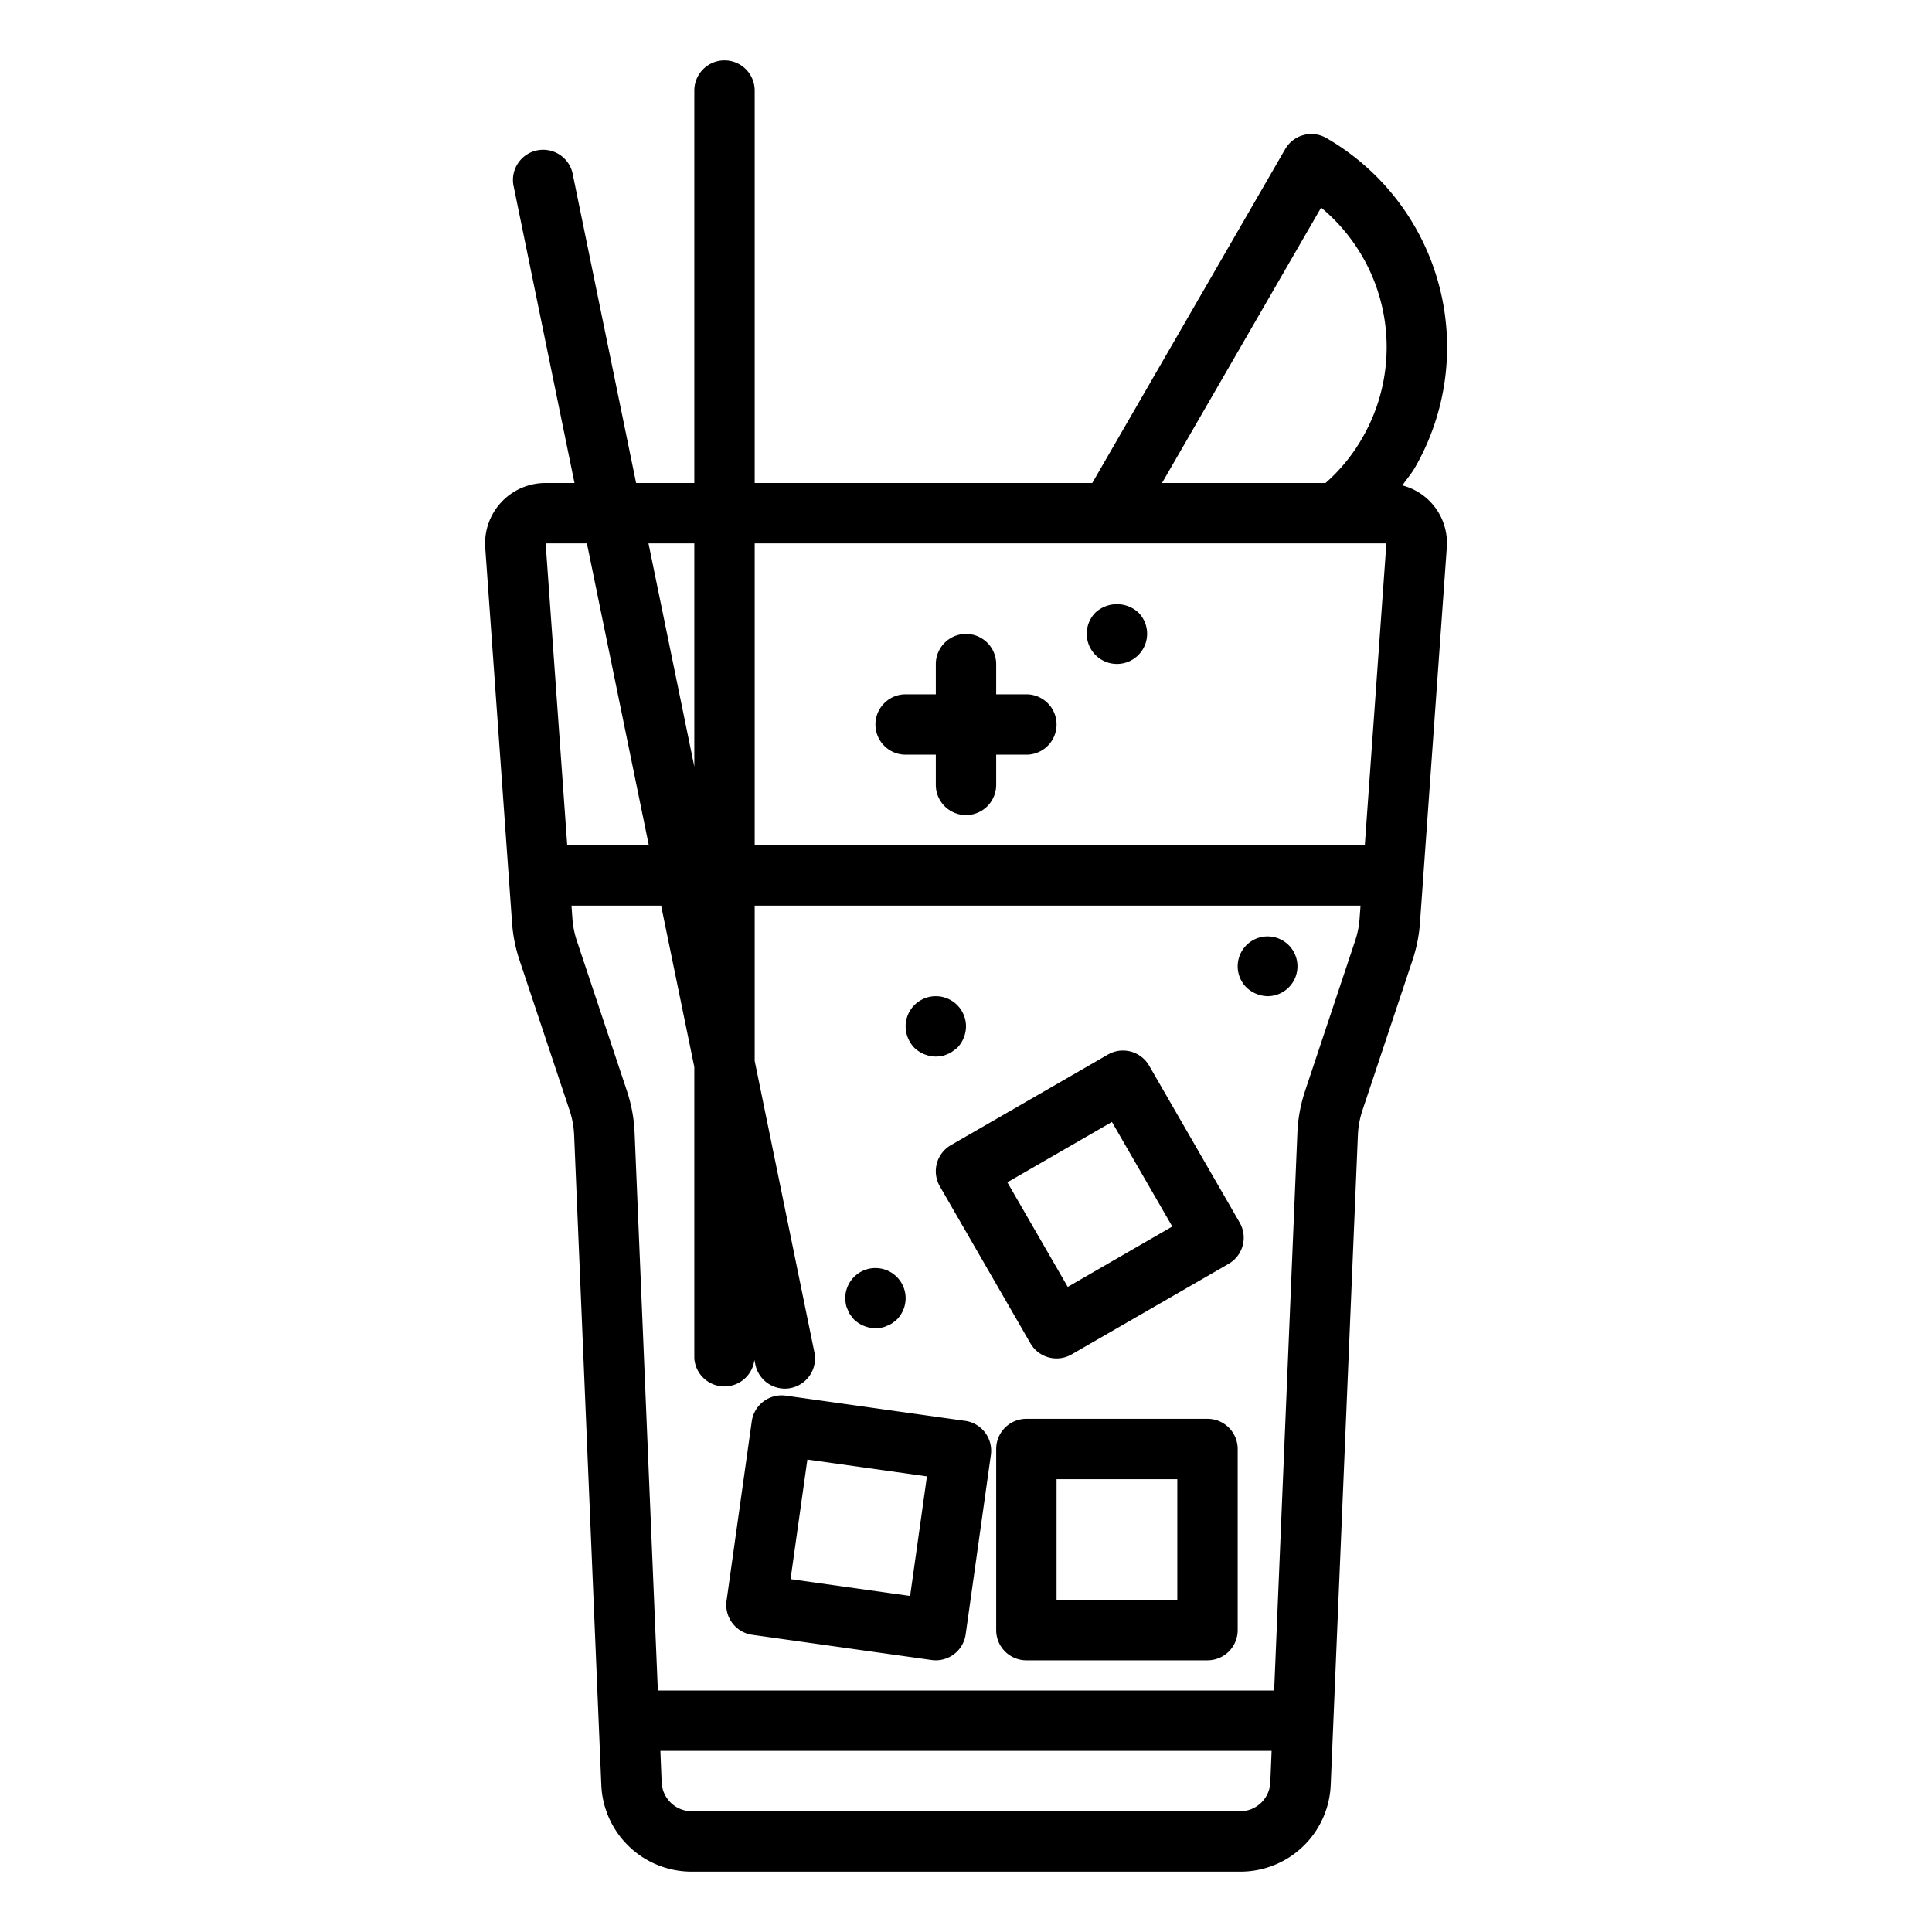 <svg xmlns="http://www.w3.org/2000/svg" viewBox="0 0 64 64" x="0px" y="0px"><title>Cocktail_3</title><g data-name="Cocktail"><path d="M46.454,16.081c.137-.2.292-.373.413-.582A8,8,0,0,0,43.939,4.573a1,1,0,0,0-1.365.366L36.183,16H25V3a1,1,0,0,0-2,0V16H21.072L18.979,5.8a1,1,0,1,0-1.958.4l2.01,9.8h-.957a2,2,0,0,0-2,2.143l.888,12.425a5.01,5.01,0,0,0,.243,1.226l1.663,4.987a3,3,0,0,1,.151.824l.9,21.52a2.993,2.993,0,0,0,3,2.875H41.082a2.993,2.993,0,0,0,3-2.875l.9-21.52a3,3,0,0,1,.151-.824l1.663-4.988a4.994,4.994,0,0,0,.243-1.224l.888-12.426a1.974,1.974,0,0,0-1.467-2.062ZM23,18v7.394L21.482,18Zm-4.21,10-.715-10h1.367l2.051,10ZM42.081,59.042a1,1,0,0,1-1,.958H22.918a1,1,0,0,1-1-.958L21.876,58H42.124Zm2.957-28.615a2.932,2.932,0,0,1-.146.734l-1.663,4.988a5.018,5.018,0,0,0-.251,1.373L42.208,56H21.792l-.77-18.478a5.032,5.032,0,0,0-.251-1.374l-1.663-4.986a2.947,2.947,0,0,1-.146-.736L18.931,30H21.9L23,35.346V45a1,1,0,0,0,1.99.049l.032.152A1,1,0,0,0,26,46a.937.937,0,0,0,.2-.021,1,1,0,0,0,.778-1.18L25,35.144V30h20.07ZM45.926,18l-.715,10H25V18H44.27l.011,0h1.645Zm-.793-3.5h0A5.862,5.862,0,0,1,43.911,16H38.493l5.271-9.123A6.009,6.009,0,0,1,45.133,14.5Z"></path><path d="M40,47H34a1,1,0,0,0-1,1v6a1,1,0,0,0,1,1h6a1,1,0,0,0,1-1V48A1,1,0,0,0,40,47Zm-1,6H35V49h4Z"></path><path d="M31.134,39.3l3,5.2a1,1,0,0,0,1.366.366l5.2-3a1,1,0,0,0,.366-1.366l-3-5.2a1,1,0,0,0-1.366-.366l-5.2,3A1,1,0,0,0,31.134,39.3Zm5.7-2.134,2,3.464-3.464,2-2-3.464Z"></path><path d="M31.974,47.068l-5.941-.835a1,1,0,0,0-1.13.851l-.835,5.942a1,1,0,0,0,.851,1.129l5.942.835A.951.951,0,0,0,31,55a1,1,0,0,0,.989-.861l.835-5.941A1,1,0,0,0,31.974,47.068Zm-1.825,5.8-3.961-.557.557-3.961,3.961.557Z"></path><path d="M34,23H33V22a1,1,0,0,0-2,0v1H30a1,1,0,0,0,0,2h1v1a1,1,0,0,0,2,0V25h1a1,1,0,0,0,0-2Z"></path><path d="M36.29,20.29a1,1,0,1,0,1.42,0A1.052,1.052,0,0,0,36.29,20.29Z"></path><path d="M42,33a.99.99,0,1,0-.71-.29A1.052,1.052,0,0,0,42,33Z"></path><path d="M28.08,43.38a.757.757,0,0,0,.09.18l.12.15A1.052,1.052,0,0,0,29,44a1.355,1.355,0,0,0,.2-.02.636.636,0,0,0,.18-.06.757.757,0,0,0,.18-.09,1.576,1.576,0,0,0,.15-.12A1,1,0,1,0,28,43a1.355,1.355,0,0,0,.02.2A.636.636,0,0,0,28.08,43.38Z"></path><path d="M31,35a1.355,1.355,0,0,0,.2-.02.636.636,0,0,0,.18-.06.556.556,0,0,0,.17-.09c.06-.04.11-.08.16-.12A1.033,1.033,0,0,0,32,34a1,1,0,1,0-2,0,1.033,1.033,0,0,0,.29.71A1.052,1.052,0,0,0,31,35Z"></path></g></svg>